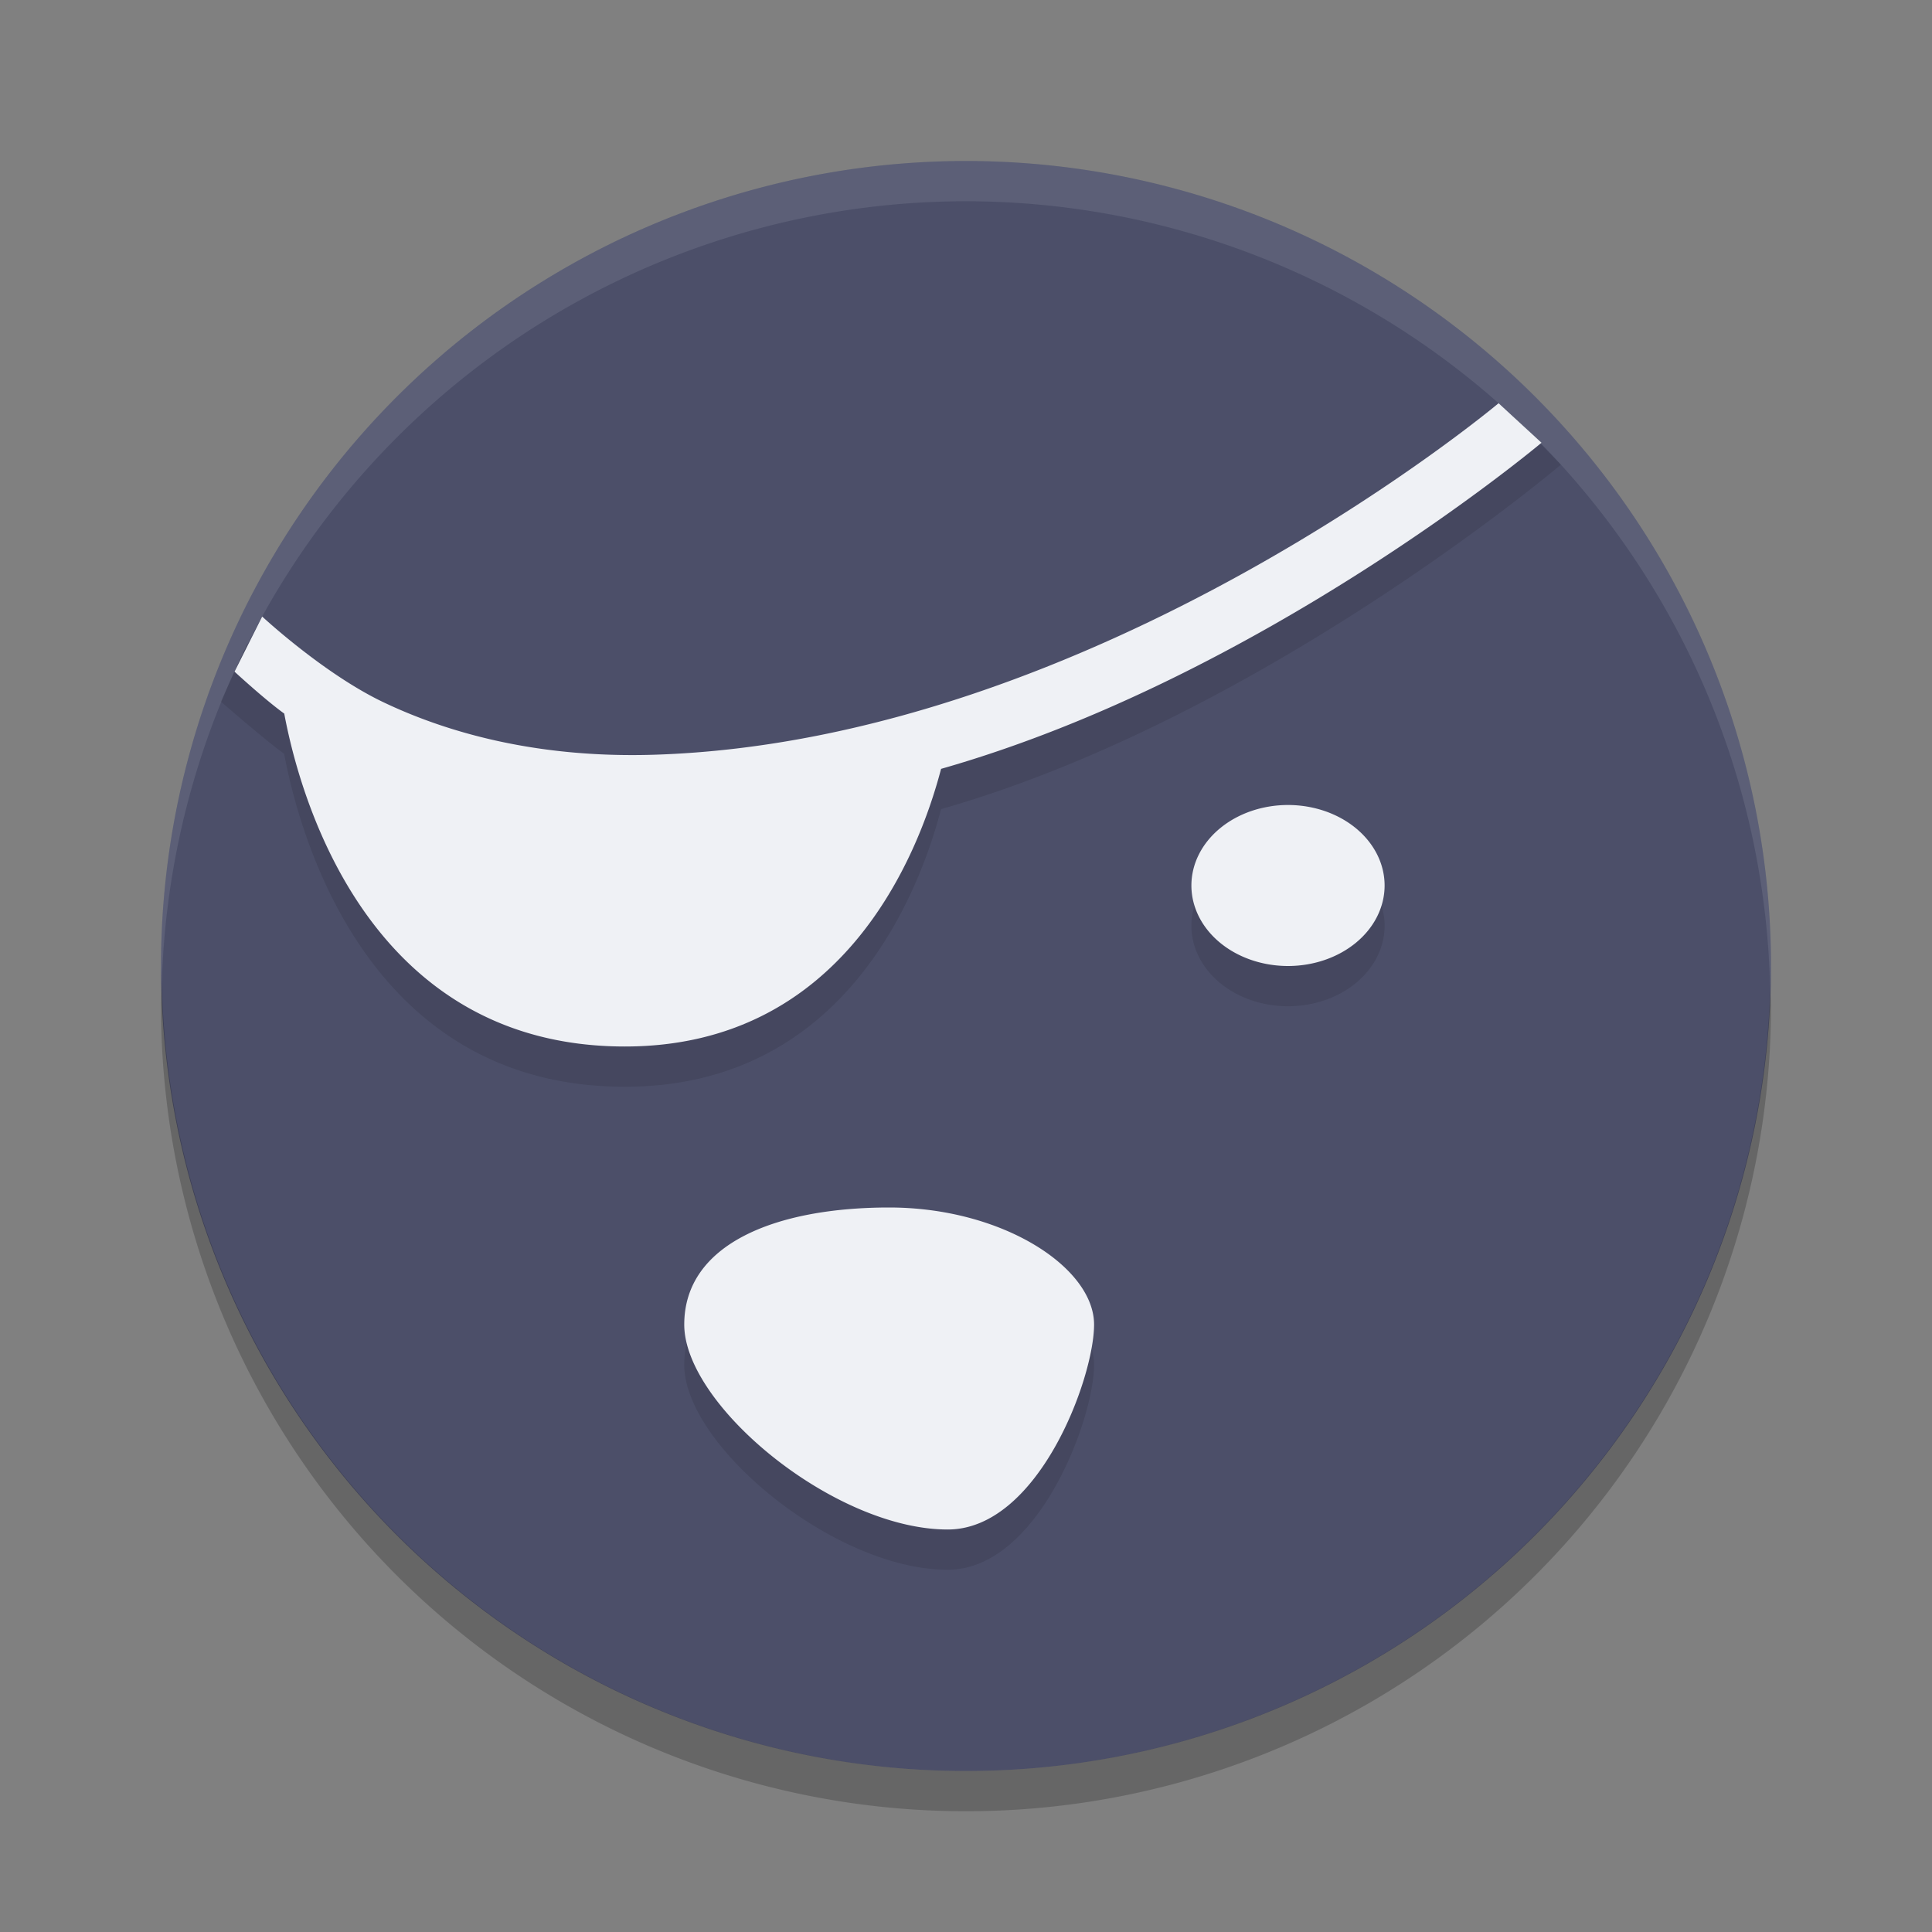 <svg xmlns="http://www.w3.org/2000/svg" width="48" height="48" x="0" y="0" version="1.1">
 <rect width="100%" height="100%" fill="#808080" stroke="none"/>
 <path style="fill:#4c4f69" d="M 24,4 A 20,20 0 0 0 4,24 20,20 0 0 0 24,44 20,20 0 0 0 44,24 20,20 0 0 0 24,4 Z"/>
 <path style="opacity:0.2" d="M 4.021,24.418 A 20,20 0 0 0 4,25 20,20 0 0 0 24,45 20,20 0 0 0 44,25 20,20 0 0 0 43.979,24.582 20,20 0 0 1 24,44 20,20 0 0 1 4.021,24.418 Z"/>
 <path style="opacity:0.1" d="M 27.182,33.909 C 27.182,35.24 25.797,39 23.545,39 20.734,39 17,35.917 17,33.909 17,31.901 19.279,31 22.091,31 c 2.812,0 5.091,1.487 5.091,2.909 z M 34.4,23 A 2.4,2 0 0 1 32,25 2.4,2 0 0 1 29.6,23 2.4,2 0 0 1 32,21 a 2.4,2 0 0 1 2.4,2 z m 3.429,-12.431 c 0,0 -10.588,8.839 -21.578,9.182 -3.014,0.094 -5.247,-0.599 -6.728,-1.305 -1.481,-0.706 -3.388,-2.439 -3.388,-2.439 l -0.648,1.423 c 0,0 1.091,0.951 1.573,1.298 C 7.451,20.815 9.158,27 15.525,27 c 5.39,0 7.278,-4.696 7.856,-6.898 7.988,-2.276 15.399,-8.557 15.399,-8.557 z"/>
 <path style="fill:#eff1f5" d="M 27.182,32.909 C 27.182,34.24 25.797,38 23.545,38 20.734,38 17,34.917 17,32.909 17,30.901 19.279,30 22.091,30 c 2.812,0 5.091,1.487 5.091,2.909 z M 34.4,22 A 2.4,2 0 0 1 32,24 2.4,2 0 0 1 29.6,22 2.4,2 0 0 1 32,20 a 2.4,2 0 0 1 2.4,2 z m 2.832,-11.982 c 0,0 -9.99,8.39 -20.98,8.733 -3.014,0.094 -5.247,-0.599 -6.728,-1.305 -1.481,-0.706 -3.01,-2.128 -3.01,-2.128 l -0.687,1.369 c 0,0 0.752,0.695 1.235,1.042 C 7.451,19.815 9.158,26 15.525,26 20.915,26 22.803,21.304 23.381,19.102 31.369,16.826 38.298,11 38.298,11 Z"/>
 <path style="opacity:0.1;fill:#eff1f5" d="M 24,4 A 20,20 0 0 0 4,24 20,20 0 0 0 4.021,24.418 20,20 0 0 1 24,5 20,20 0 0 1 43.979,24.582 20,20 0 0 0 44,24 20,20 0 0 0 24,4 Z"/>
</svg>
